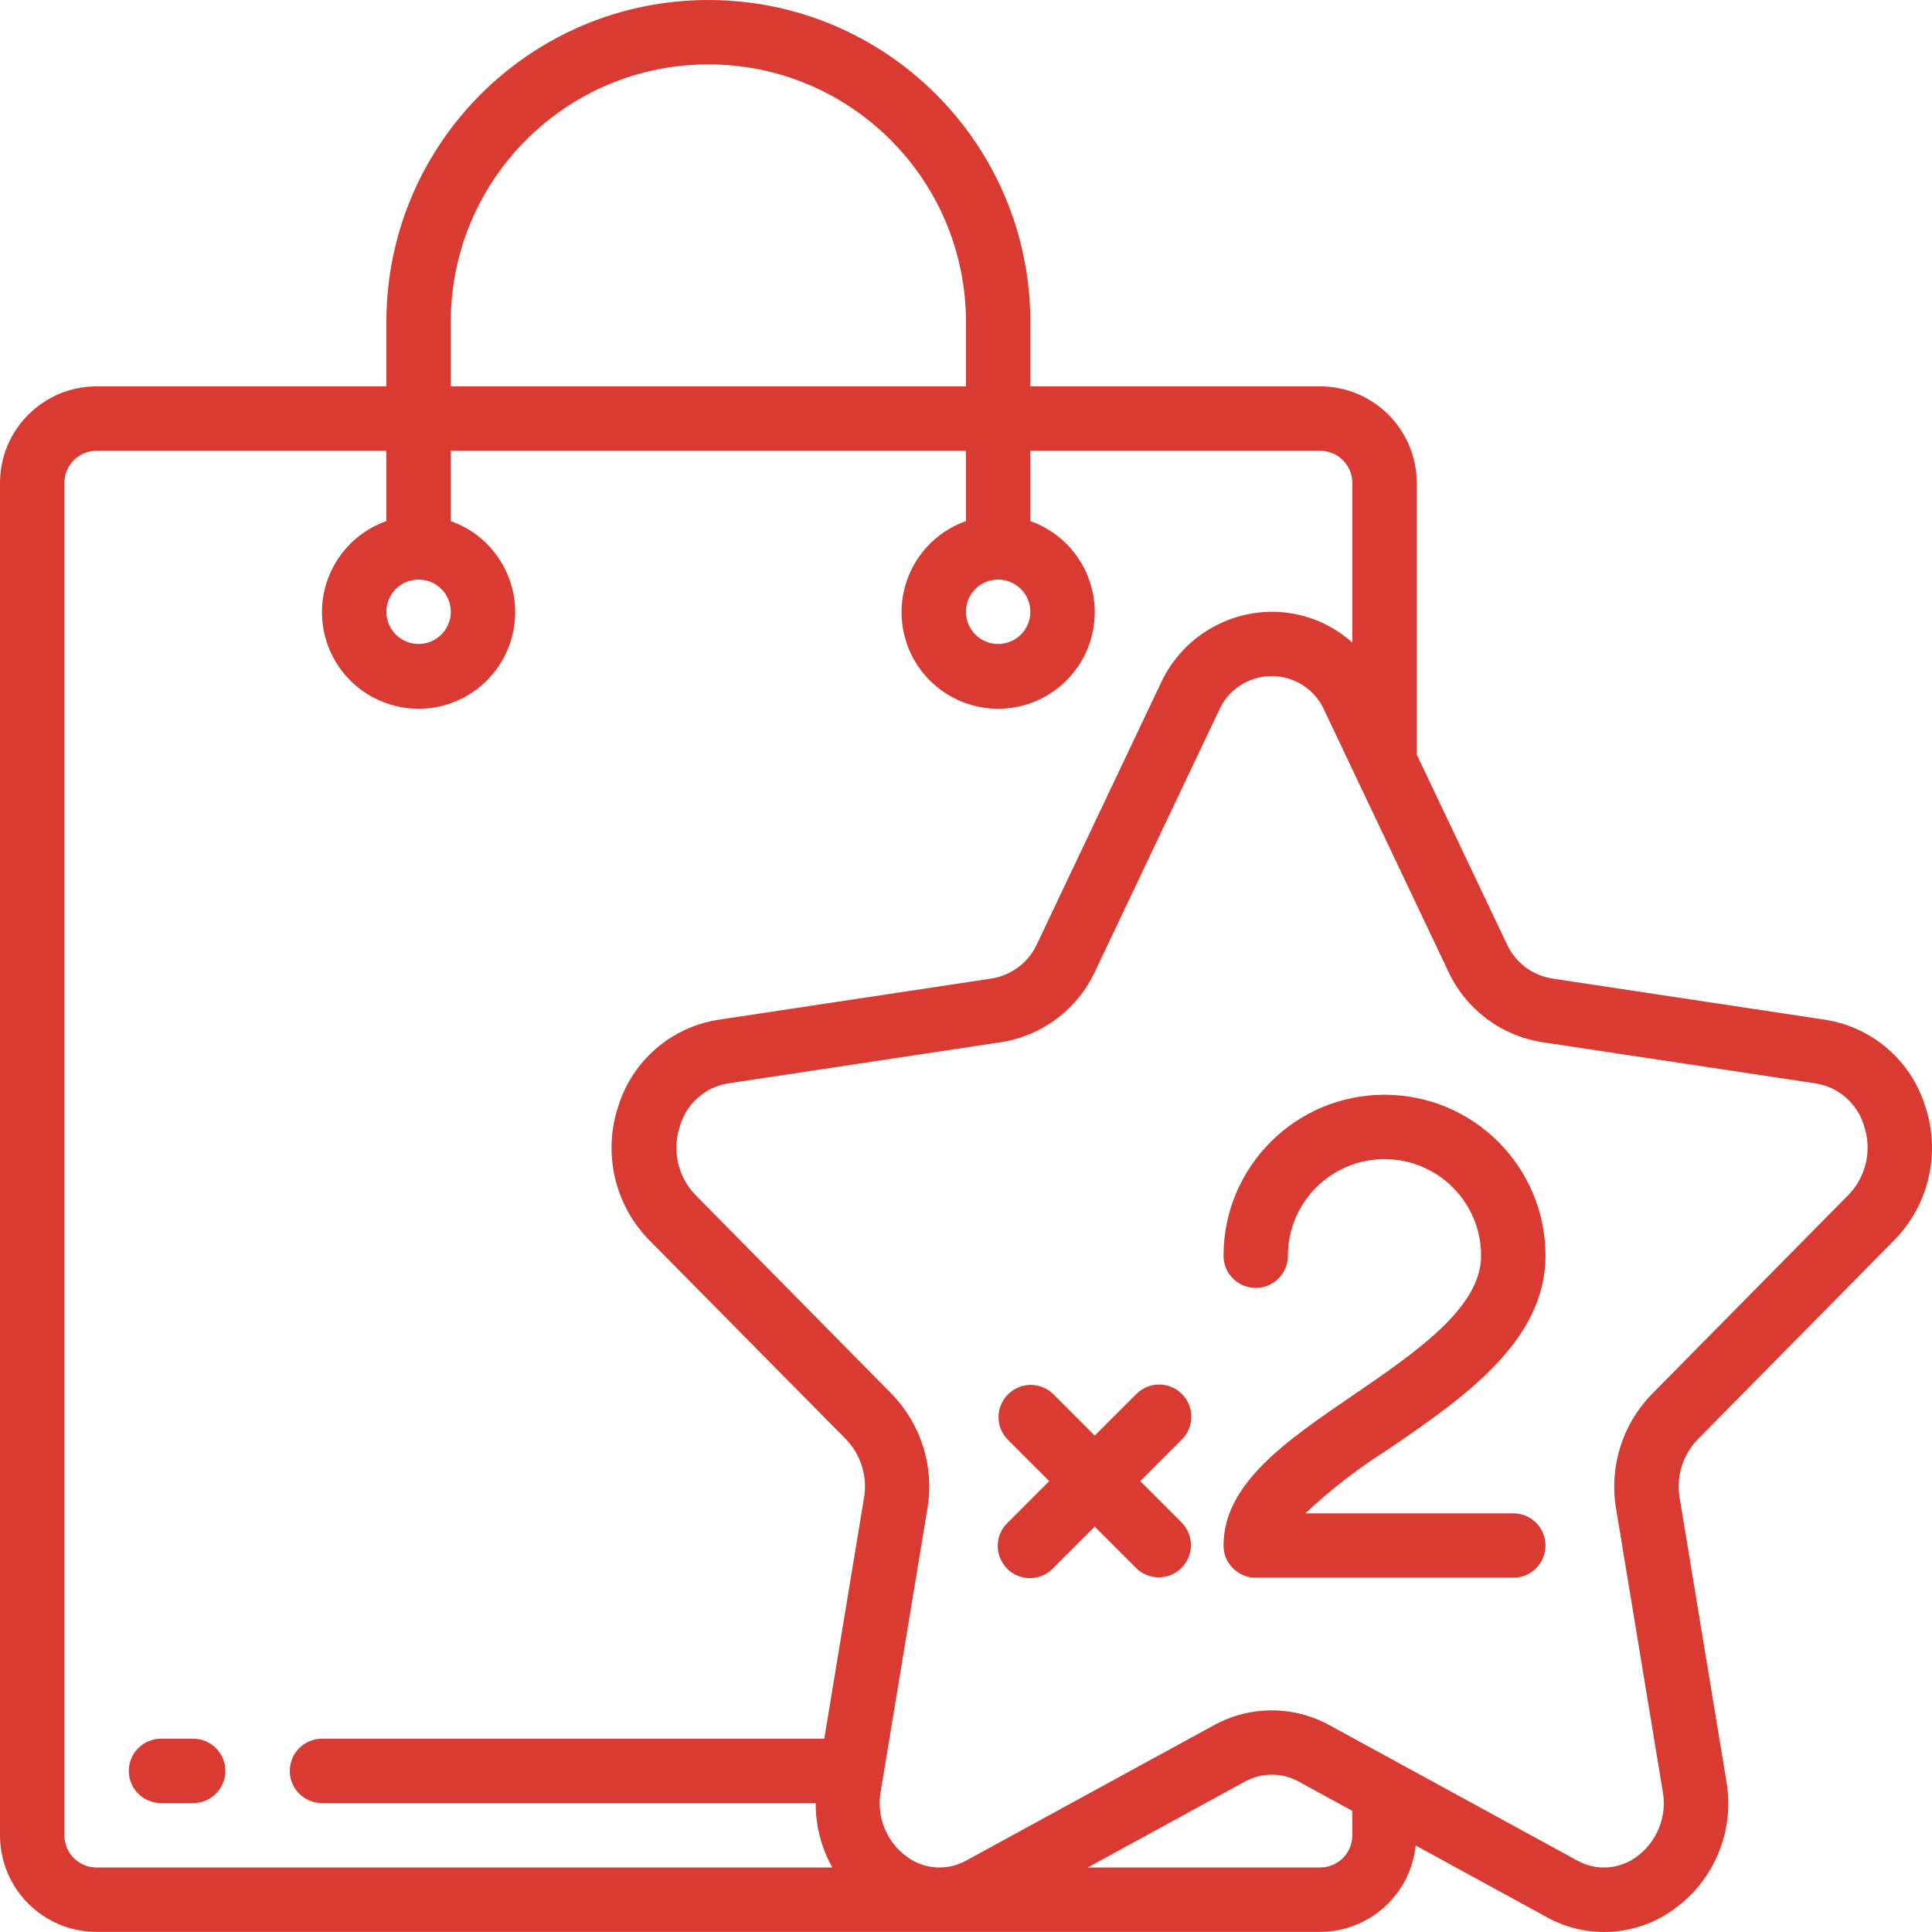 <svg xmlns="http://www.w3.org/2000/svg" version="1.1" xmlns:xlink="http://www.w3.org/1999/xlink" xmlns:svgjs="http://svgjs.com/svgjs" width="512" height="512" x="0" y="0" viewBox="0 0 512.029 512.029" style="enable-background:new 0 0 512 512" xml:space="preserve" class=""><g><g xmlns="http://www.w3.org/2000/svg"><g id="Page-1_8_"><g id="_x30_09---Double-Points-Shopping"><path id="Shape_62_" d="m51.2 460.802h-8.533c-4.713 0-8.533 3.82-8.533 8.533s3.821 8.533 8.533 8.533h8.533c4.713 0 8.533-3.821 8.533-8.533s-3.82-8.533-8.533-8.533z" fill="#d93a31" data-original="#000000" class=""></path><path id="Shape_61_" d="m483.84 270.278-72.61-10.965c-5.243-.885-9.704-4.316-11.904-9.156l-23.859-50.193v-71.962c0-14.138-11.462-25.6-25.6-25.6h-76.8v-17.067c0-47.128-38.205-85.333-85.333-85.333s-85.334 38.205-85.334 85.333v17.067h-76.8c-14.138 0-25.6 11.462-25.6 25.6v358.4c0 14.138 11.462 25.6 25.6 25.6h324.267c13.052-.039 23.975-9.913 25.327-22.895l34.594 18.91c10.695 5.999 23.906 5.216 33.818-2.005 10.82-7.729 16.232-20.99 13.909-34.082l-12.356-74.923c-.983-5.646.793-11.422 4.779-15.539l52.096-52.796c9.243-9.417 12.386-23.241 8.124-35.729-3.784-11.922-13.967-20.692-26.318-22.665zm-364.373-184.943c0-37.703 30.564-68.267 68.267-68.267s68.266 30.565 68.266 68.267v17.067h-136.533zm-102.4 401.067v-358.4c0-4.713 3.821-8.533 8.533-8.533h76.8v18.637c-11.755 4.156-18.806 16.176-16.698 28.465s12.763 21.271 25.231 21.271 23.123-8.982 25.231-21.271-4.943-24.309-16.698-28.465v-18.637h136.534v18.637c-11.755 4.156-18.806 16.176-16.698 28.465s12.763 21.271 25.231 21.271 23.123-8.982 25.231-21.271-4.943-24.309-16.698-28.465v-18.637h76.8c4.713 0 8.533 3.821 8.533 8.533v42.3c-5.861-5.26-13.459-8.168-21.333-8.166-12.706.062-24.218 7.503-29.491 19.063l-32.734 68.958c-2.2 4.84-6.661 8.272-11.904 9.156l-72.644 10.965c-12.364 1.961-22.563 10.733-26.351 22.665-4.262 12.488-1.119 26.312 8.124 35.729l52.13 52.77c3.983 4.127 5.758 9.905 4.779 15.556l-10.522 63.804h-133.12c-4.713 0-8.533 3.82-8.533 8.533s3.821 8.533 8.533 8.533h130.842c-.026 5.973 1.491 11.852 4.403 17.067h-194.978c-4.713 0-8.533-3.82-8.533-8.533zm93.866-332.8c4.713 0 8.533 3.821 8.533 8.533 0 4.713-3.821 8.533-8.533 8.533-4.713 0-8.533-3.821-8.533-8.533 0-4.713 3.821-8.533 8.533-8.533zm153.6 0c4.713 0 8.533 3.821 8.533 8.533 0 4.713-3.82 8.533-8.533 8.533s-8.533-3.82-8.533-8.533 3.821-8.533 8.533-8.533zm93.867 332.8c0 4.713-3.821 8.533-8.533 8.533h-61.585l41.668-22.775c4.433-2.432 9.801-2.432 14.234 0l14.217 7.774v6.468zm131.482-169.72-52.122 52.813c-7.806 8.017-11.321 19.276-9.463 30.31l12.365 74.914c1.225 6.653-1.481 13.417-6.955 17.391-4.607 3.398-10.781 3.769-15.761.947l-65.604-35.84c-9.529-5.234-21.072-5.234-30.601 0l-65.604 35.84c-4.984 2.808-11.15 2.438-15.761-.947-5.474-3.974-8.179-10.738-6.955-17.391l12.365-74.906c1.868-11.028-1.627-22.287-9.412-30.319l-52.053-52.787c-4.706-4.866-6.286-11.961-4.087-18.364 1.729-5.833 6.624-10.175 12.621-11.196l72.61-10.965c10.847-1.735 20.123-8.749 24.747-18.714l32.734-68.949c2.389-5.66 7.936-9.339 14.08-9.339s11.691 3.679 14.08 9.339l32.734 68.949c4.624 9.965 13.899 16.979 24.747 18.714l72.695 10.965c6.026.984 10.963 5.321 12.715 11.17 2.189 6.409.6 13.505-4.115 18.365z" fill="#d93a31" data-original="#000000" class=""></path><path id="Shape_60_" d="m313.233 369.436c-3.332-3.331-8.734-3.331-12.066 0l-11.034 11.034-11.033-11.034c-3.348-3.234-8.671-3.188-11.962.104-3.292 3.292-3.338 8.614-.104 11.962l11.034 11.034-11.034 11.034c-2.218 2.143-3.108 5.315-2.327 8.299s3.111 5.314 6.094 6.094c2.983.781 6.156-.109 8.299-2.327l11.034-11.034 11.034 11.034c3.348 3.234 8.671 3.188 11.962-.104 3.292-3.292 3.338-8.614.104-11.962l-11.034-11.034 11.034-11.034c3.33-3.333 3.33-8.734-.001-12.066z" fill="#d93a31" data-original="#000000" class=""></path><path id="Shape_59_" d="m409.6 332.802c0-23.564-19.103-42.667-42.667-42.667s-42.667 19.103-42.667 42.667c0 4.713 3.82 8.533 8.533 8.533s8.533-3.82 8.533-8.533c0-14.138 11.462-25.6 25.6-25.6s25.6 11.462 25.6 25.6c0 13.79-17.323 25.6-34.082 37.069-17.579 11.998-34.185 23.347-34.185 39.731 0 4.713 3.82 8.533 8.533 8.533h68.267c4.713 0 8.533-3.821 8.533-8.533 0-4.713-3.821-8.533-8.533-8.533h-55.115c6.811-6.385 14.221-12.1 22.127-17.067 19.464-13.329 41.523-28.407 41.523-51.2z" fill="#d93a31" data-original="#000000" class=""></path></g></g></g></g></svg>